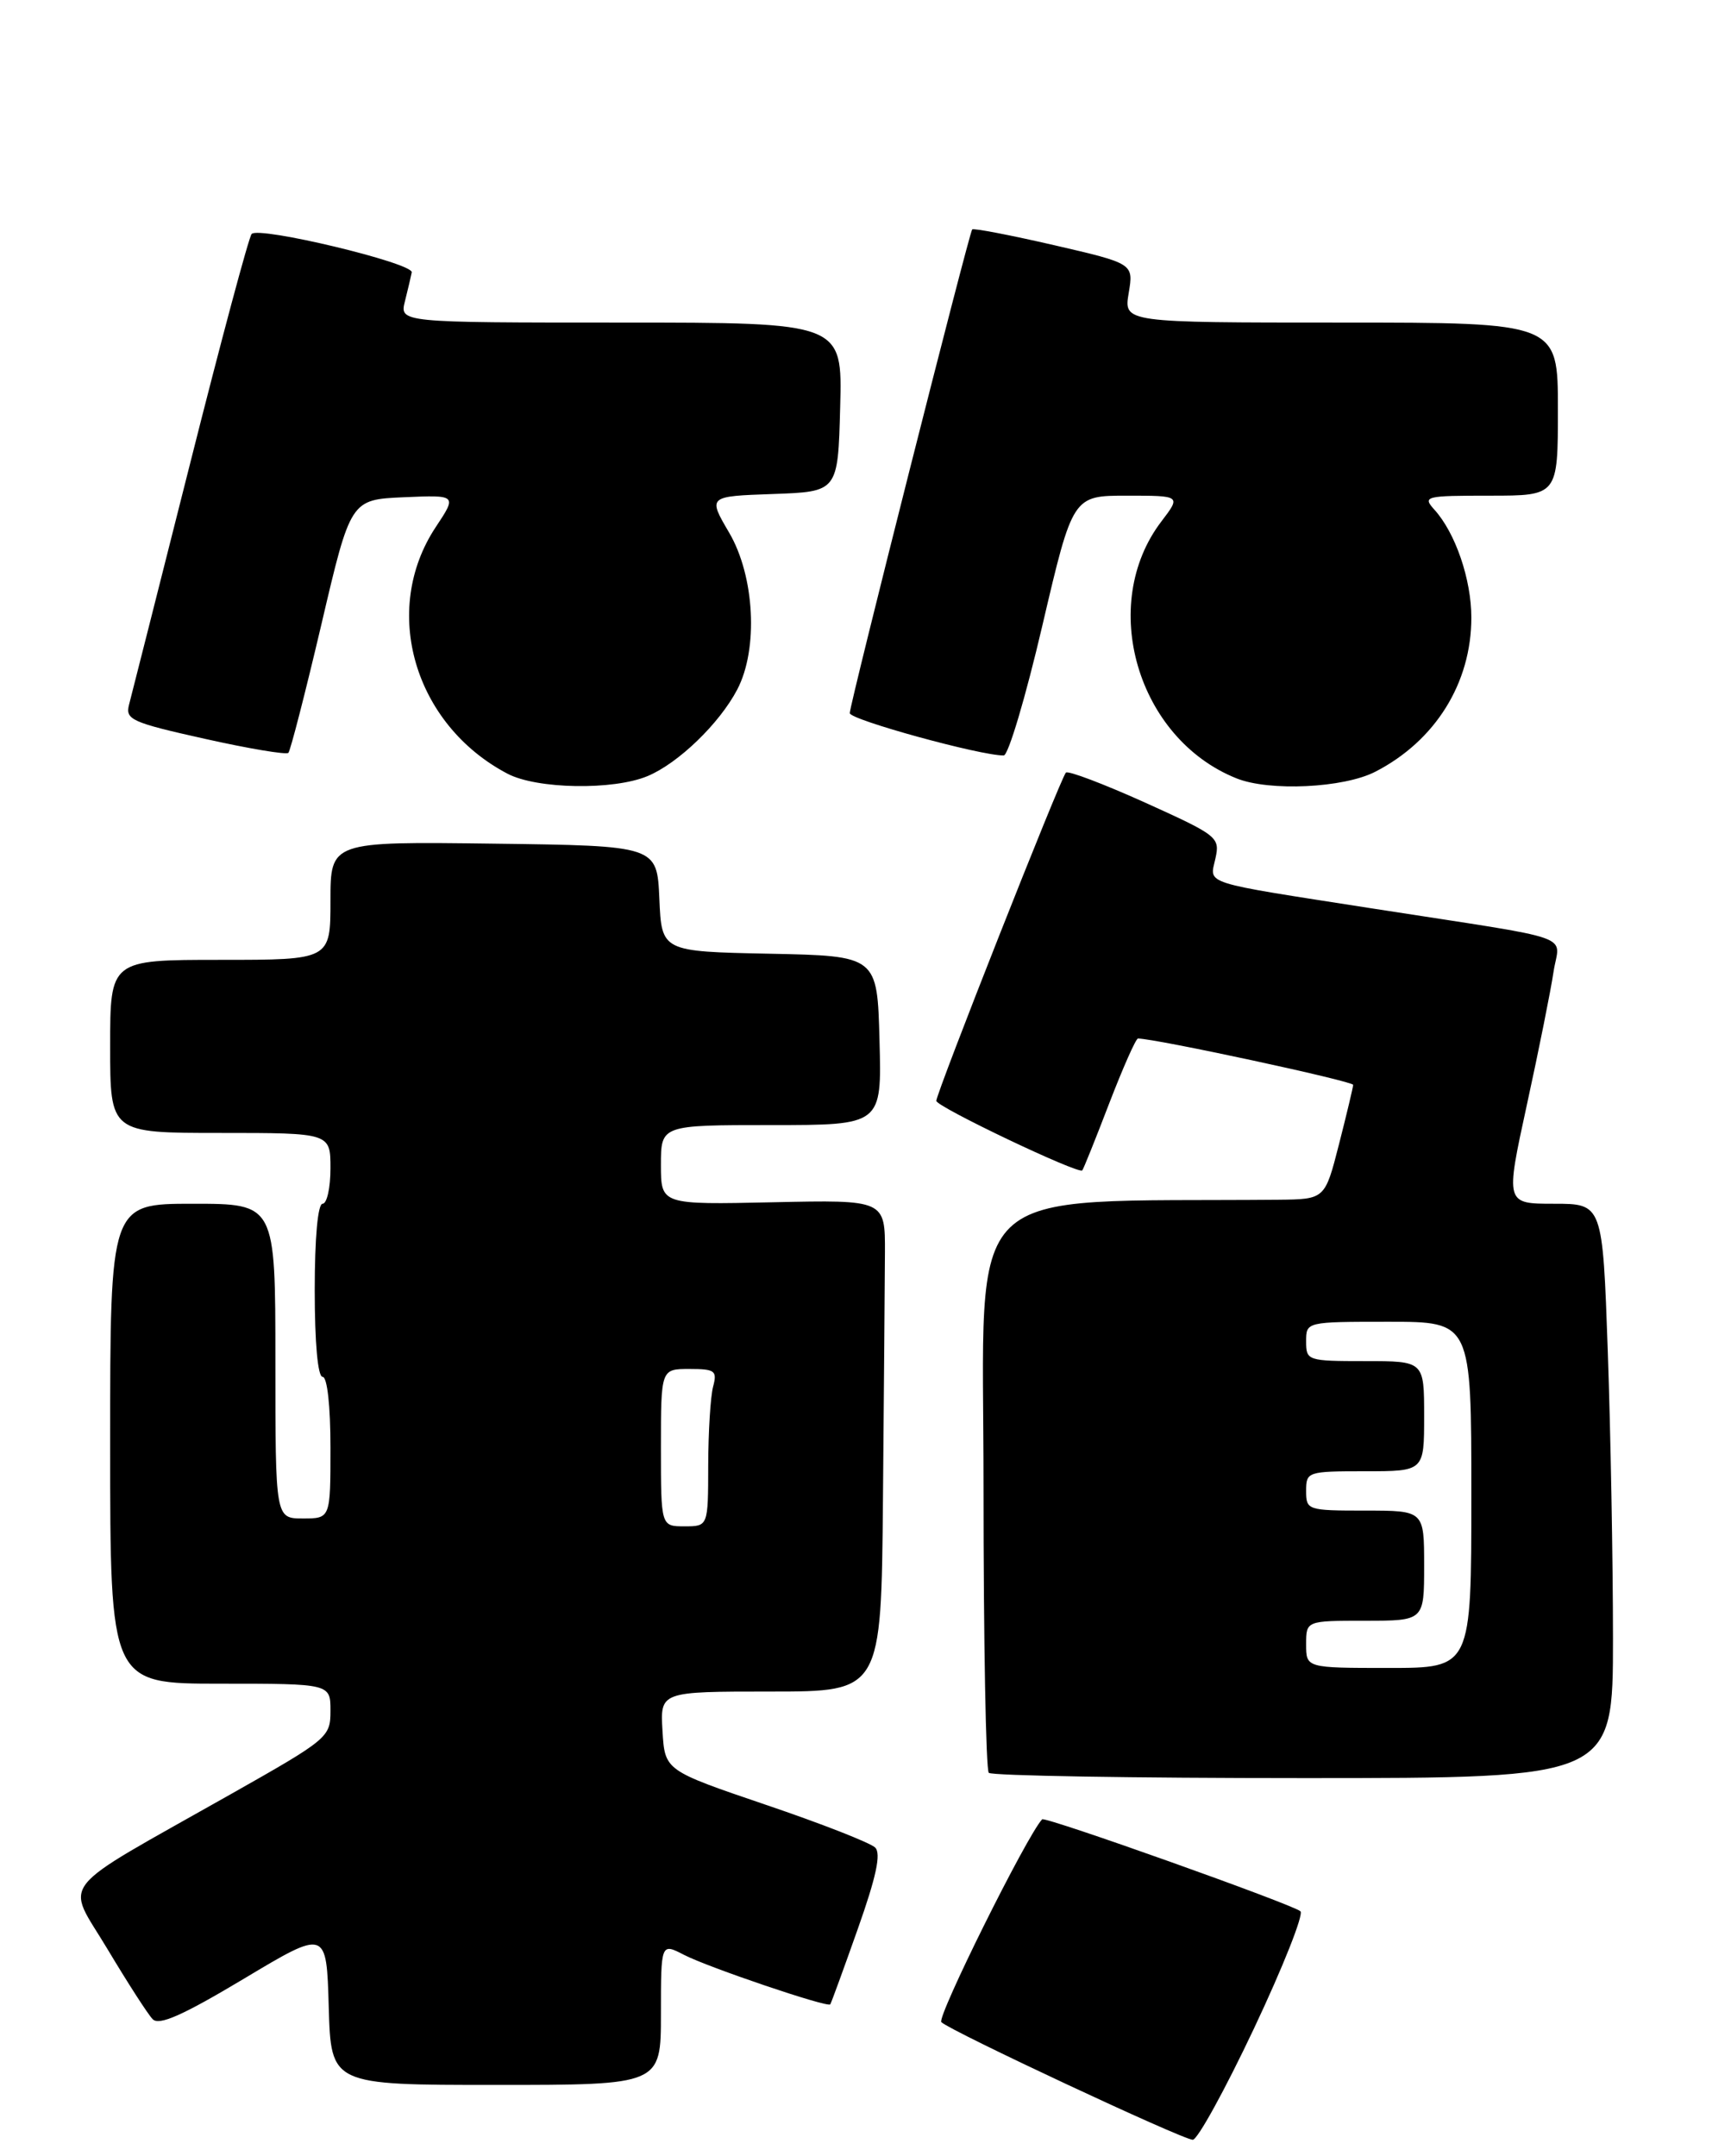 <?xml version="1.0" encoding="UTF-8" standalone="no"?>
<!DOCTYPE svg PUBLIC "-//W3C//DTD SVG 1.1//EN" "http://www.w3.org/Graphics/SVG/1.1/DTD/svg11.dtd" >
<svg xmlns="http://www.w3.org/2000/svg" xmlns:xlink="http://www.w3.org/1999/xlink" version="1.1" viewBox="0 0 220 274">
 <g >
 <path fill="currentColor"
d=" M 159.37 257.83 C 163.05 250.04 165.71 243.33 165.28 242.93 C 164.38 242.08 132.82 230.84 132.45 231.24 C 130.50 233.31 119.02 256.42 119.64 257.02 C 120.82 258.16 150.24 271.93 151.59 271.97 C 152.19 271.99 155.69 265.62 159.37 257.83 Z  M 84.00 255.97 C 84.00 246.95 84.00 246.95 86.92 248.46 C 90.02 250.06 105.18 255.20 105.52 254.76 C 105.63 254.62 107.20 250.32 109.01 245.20 C 111.37 238.54 112.00 235.60 111.23 234.83 C 110.63 234.23 104.38 231.78 97.32 229.39 C 84.50 225.03 84.50 225.03 84.20 220.01 C 83.90 215.00 83.90 215.00 97.95 215.00 C 112.00 215.00 112.00 215.00 112.22 190.50 C 112.34 177.03 112.45 162.96 112.47 159.25 C 112.50 152.50 112.50 152.50 98.25 152.81 C 84.00 153.12 84.00 153.12 84.00 148.06 C 84.00 143.00 84.00 143.00 98.03 143.00 C 112.07 143.00 112.07 143.00 111.78 132.25 C 111.50 121.50 111.50 121.50 97.80 121.22 C 84.09 120.94 84.09 120.94 83.80 114.22 C 83.50 107.50 83.50 107.50 62.75 107.23 C 42.00 106.96 42.00 106.96 42.00 114.48 C 42.00 122.00 42.00 122.00 28.00 122.00 C 14.00 122.00 14.00 122.00 14.00 133.00 C 14.00 144.00 14.00 144.00 28.00 144.00 C 42.00 144.00 42.00 144.00 42.00 148.50 C 42.00 150.97 41.55 153.00 41.00 153.00 C 40.39 153.00 40.00 157.33 40.00 164.00 C 40.00 170.67 40.39 175.00 41.00 175.00 C 41.59 175.00 42.00 178.67 42.00 184.00 C 42.00 193.00 42.00 193.00 38.50 193.00 C 35.00 193.00 35.00 193.00 35.00 173.00 C 35.00 153.00 35.00 153.00 24.50 153.00 C 14.00 153.00 14.00 153.00 14.00 183.50 C 14.00 214.00 14.00 214.00 28.00 214.00 C 42.00 214.00 42.00 214.00 42.00 217.44 C 42.00 220.81 41.72 221.04 29.25 228.09 C 6.68 240.86 8.32 238.79 13.67 247.75 C 16.22 252.01 18.79 256.01 19.40 256.64 C 20.22 257.49 23.19 256.17 31.00 251.50 C 41.50 245.21 41.50 245.21 41.78 255.10 C 42.07 265.00 42.07 265.00 63.03 265.00 C 84.00 265.00 84.00 265.00 84.00 255.97 Z  M 205.00 208.25 C 205.00 198.49 204.70 182.06 204.34 171.75 C 203.68 153.00 203.68 153.00 197.50 153.00 C 191.32 153.00 191.32 153.00 194.06 140.41 C 195.57 133.49 197.09 125.90 197.44 123.55 C 198.18 118.59 201.09 119.62 174.50 115.48 C 152.43 112.04 153.74 112.46 154.47 109.13 C 155.07 106.42 154.79 106.20 145.53 102.01 C 140.27 99.64 135.74 97.92 135.47 98.20 C 134.81 98.86 119.00 138.91 119.00 139.92 C 119.00 140.67 137.07 149.28 137.55 148.76 C 137.69 148.62 139.23 144.79 140.97 140.25 C 142.72 135.71 144.36 132.00 144.63 132.00 C 146.84 132.00 171.99 137.42 171.98 137.89 C 171.96 138.22 171.15 141.64 170.17 145.47 C 168.39 152.43 168.39 152.43 162.44 152.49 C 121.49 152.85 125.00 149.44 125.00 188.83 C 125.00 208.54 125.30 224.97 125.67 225.33 C 126.03 225.70 144.03 226.00 165.67 226.00 C 205.00 226.00 205.00 226.00 205.00 208.25 Z  M 82.31 98.64 C 86.21 97.01 91.44 91.96 93.70 87.64 C 96.40 82.49 95.92 73.24 92.67 67.70 C 89.96 63.08 89.96 63.08 98.23 62.79 C 106.50 62.50 106.50 62.50 106.78 51.75 C 107.07 41.00 107.07 41.00 78.93 41.00 C 50.78 41.00 50.78 41.00 51.47 38.27 C 51.85 36.77 52.23 35.12 52.33 34.62 C 52.55 33.44 32.85 28.72 31.98 29.74 C 31.62 30.16 28.09 43.32 24.14 59.00 C 20.18 74.68 16.70 88.43 16.40 89.57 C 15.91 91.46 16.72 91.83 26.01 93.90 C 31.59 95.15 36.38 95.95 36.65 95.69 C 36.91 95.42 38.80 88.07 40.85 79.35 C 44.56 63.50 44.56 63.50 51.33 63.20 C 58.09 62.91 58.09 62.91 55.37 67.01 C 48.39 77.57 52.62 92.10 64.50 98.34 C 68.23 100.30 77.95 100.47 82.31 98.64 Z  M 174.79 98.09 C 182.42 94.17 187.00 86.82 187.00 78.50 C 187.00 73.65 184.98 67.74 182.31 64.79 C 180.77 63.08 181.10 63.00 189.35 63.00 C 198.00 63.00 198.00 63.00 198.00 52.00 C 198.00 41.00 198.00 41.00 170.41 41.00 C 142.82 41.00 142.82 41.00 143.45 37.25 C 144.08 33.50 144.08 33.50 133.96 31.16 C 128.40 29.88 123.72 28.98 123.56 29.16 C 123.15 29.66 108.00 89.50 108.00 90.64 C 108.00 91.48 124.66 96.06 127.57 96.02 C 128.15 96.01 130.36 88.58 132.48 79.50 C 136.34 63.00 136.34 63.00 143.22 63.00 C 150.10 63.00 150.10 63.00 147.61 66.27 C 139.55 76.83 144.53 93.88 157.15 98.93 C 161.33 100.61 170.77 100.16 174.79 98.09 Z  M 84.00 184.00 C 84.00 174.00 84.00 174.00 87.62 174.00 C 90.88 174.00 91.17 174.22 90.63 176.25 C 90.30 177.49 90.02 181.99 90.01 186.25 C 90.00 194.00 90.00 194.00 87.00 194.00 C 84.00 194.00 84.00 194.00 84.00 184.00 Z  M 166.00 209.00 C 166.00 206.00 166.00 206.00 173.50 206.00 C 181.00 206.00 181.00 206.00 181.00 199.00 C 181.00 192.00 181.00 192.00 173.50 192.00 C 166.17 192.00 166.00 191.94 166.00 189.50 C 166.00 187.06 166.17 187.00 173.50 187.00 C 181.00 187.00 181.00 187.00 181.00 180.00 C 181.00 173.00 181.00 173.00 173.50 173.00 C 166.17 173.00 166.00 172.94 166.00 170.50 C 166.00 168.00 166.00 168.00 176.50 168.00 C 187.00 168.00 187.00 168.00 187.00 190.00 C 187.00 212.00 187.00 212.00 176.50 212.00 C 166.00 212.00 166.00 212.00 166.00 209.00 Z "/>
</g>
</svg>